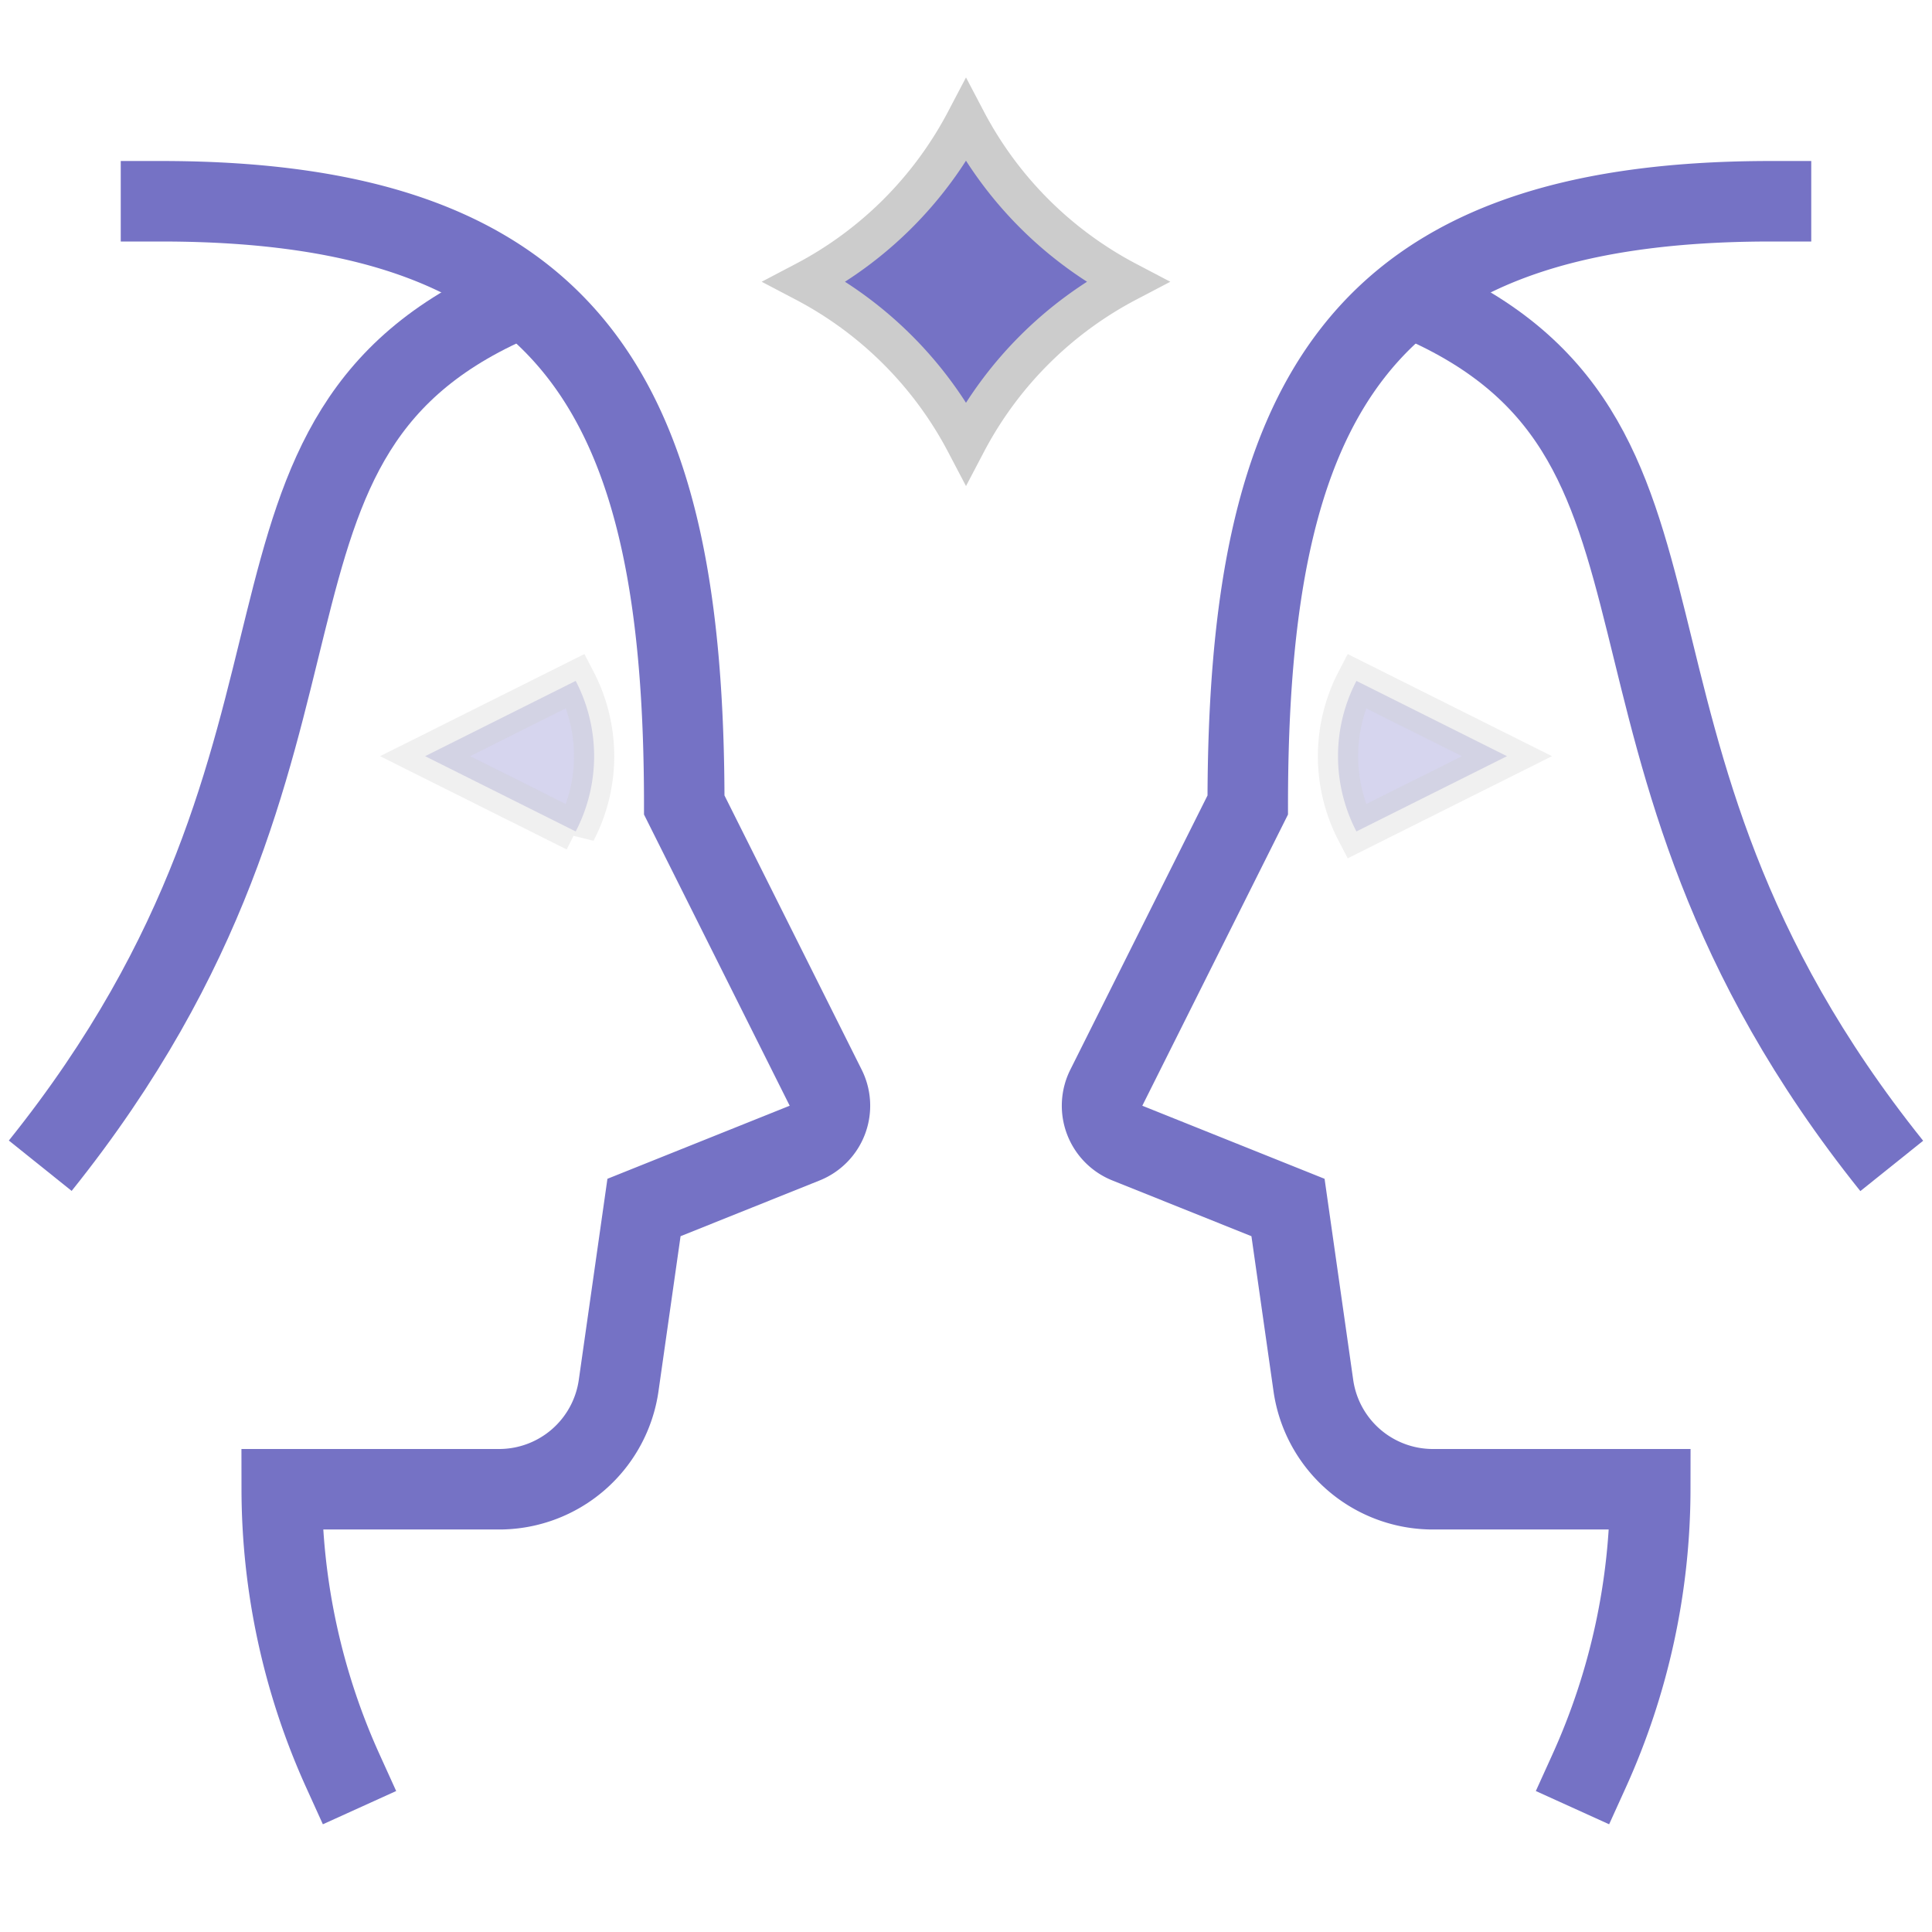 <!DOCTYPE svg PUBLIC "-//W3C//DTD SVG 1.1//EN" "http://www.w3.org/Graphics/SVG/1.1/DTD/svg11.dtd">
<!-- Uploaded to: SVG Repo, www.svgrepo.com, Transformed by: SVG Repo Mixer Tools -->
<svg width="800px" height="800px" viewBox="0 0 48 48" data-name="Layer 1" xmlns="http://www.w3.org/2000/svg" fill="#ccc" stroke="#ccc">
<g id="SVGRepo_bgCarrier" stroke-width="0"/>
<g id="SVGRepo_tracerCarrier" stroke-linecap="round" stroke-linejoin="round"/>
<g id="SVGRepo_iconCarrier"> <title>gemini</title> <g fill="#7572c5" class="nc-icon-wrapper"> <path d="M10.562 18.787l3.741 1.87a4.05 4.05 0 0 0 0-3.74z" opacity=".3"> </path> <path d="M33.7 16.917a4.05 4.05 0 0 0 0 3.74l3.741-1.87z" opacity=".3"> </path> <path d="M8.519 44A17.007 17.007 0 0 1 7 37h5.4a3 3 0 0 0 2.97-2.576L16 30l3.991-1.6a1 1 0 0 0 .523-1.376L17 20C17 10 14.339 5 4 5" fill="none" stroke="#7572c5" stroke-linecap="square" stroke-miterlimit="10" stroke-width="2"> </path> <path d="M13 7.367C4.76 10.75 9.5 18.361 1 28.962" fill="none" stroke="#7572c5" stroke-miterlimit="10" stroke-width="2"> </path> <path d="M39.481 44A17.007 17.007 0 0 0 41 37h-5.4a3 3 0 0 1-2.97-2.576L32 30l-3.991-1.6a1 1 0 0 1-.523-1.376L31 20c0-10 2.661-15 13-15" fill="none" stroke="#7572c5" stroke-linecap="square" stroke-miterlimit="10" stroke-width="2"> </path> <path d="M35 7.367c8.237 3.383 3.5 10.994 12 21.6" fill="none" stroke="#7572c5" stroke-miterlimit="10" stroke-width="2"> </path> <path d="M25.719 5.328A9.51 9.51 0 0 1 24 3a9.51 9.51 0 0 1-1.719 2.328A9.509 9.509 0 0 1 20 7a9.5 9.5 0 0 1 4 4 9.5 9.5 0 0 1 4-4 9.509 9.509 0 0 1-2.281-1.672z"> </path> </g> </g>
</svg>